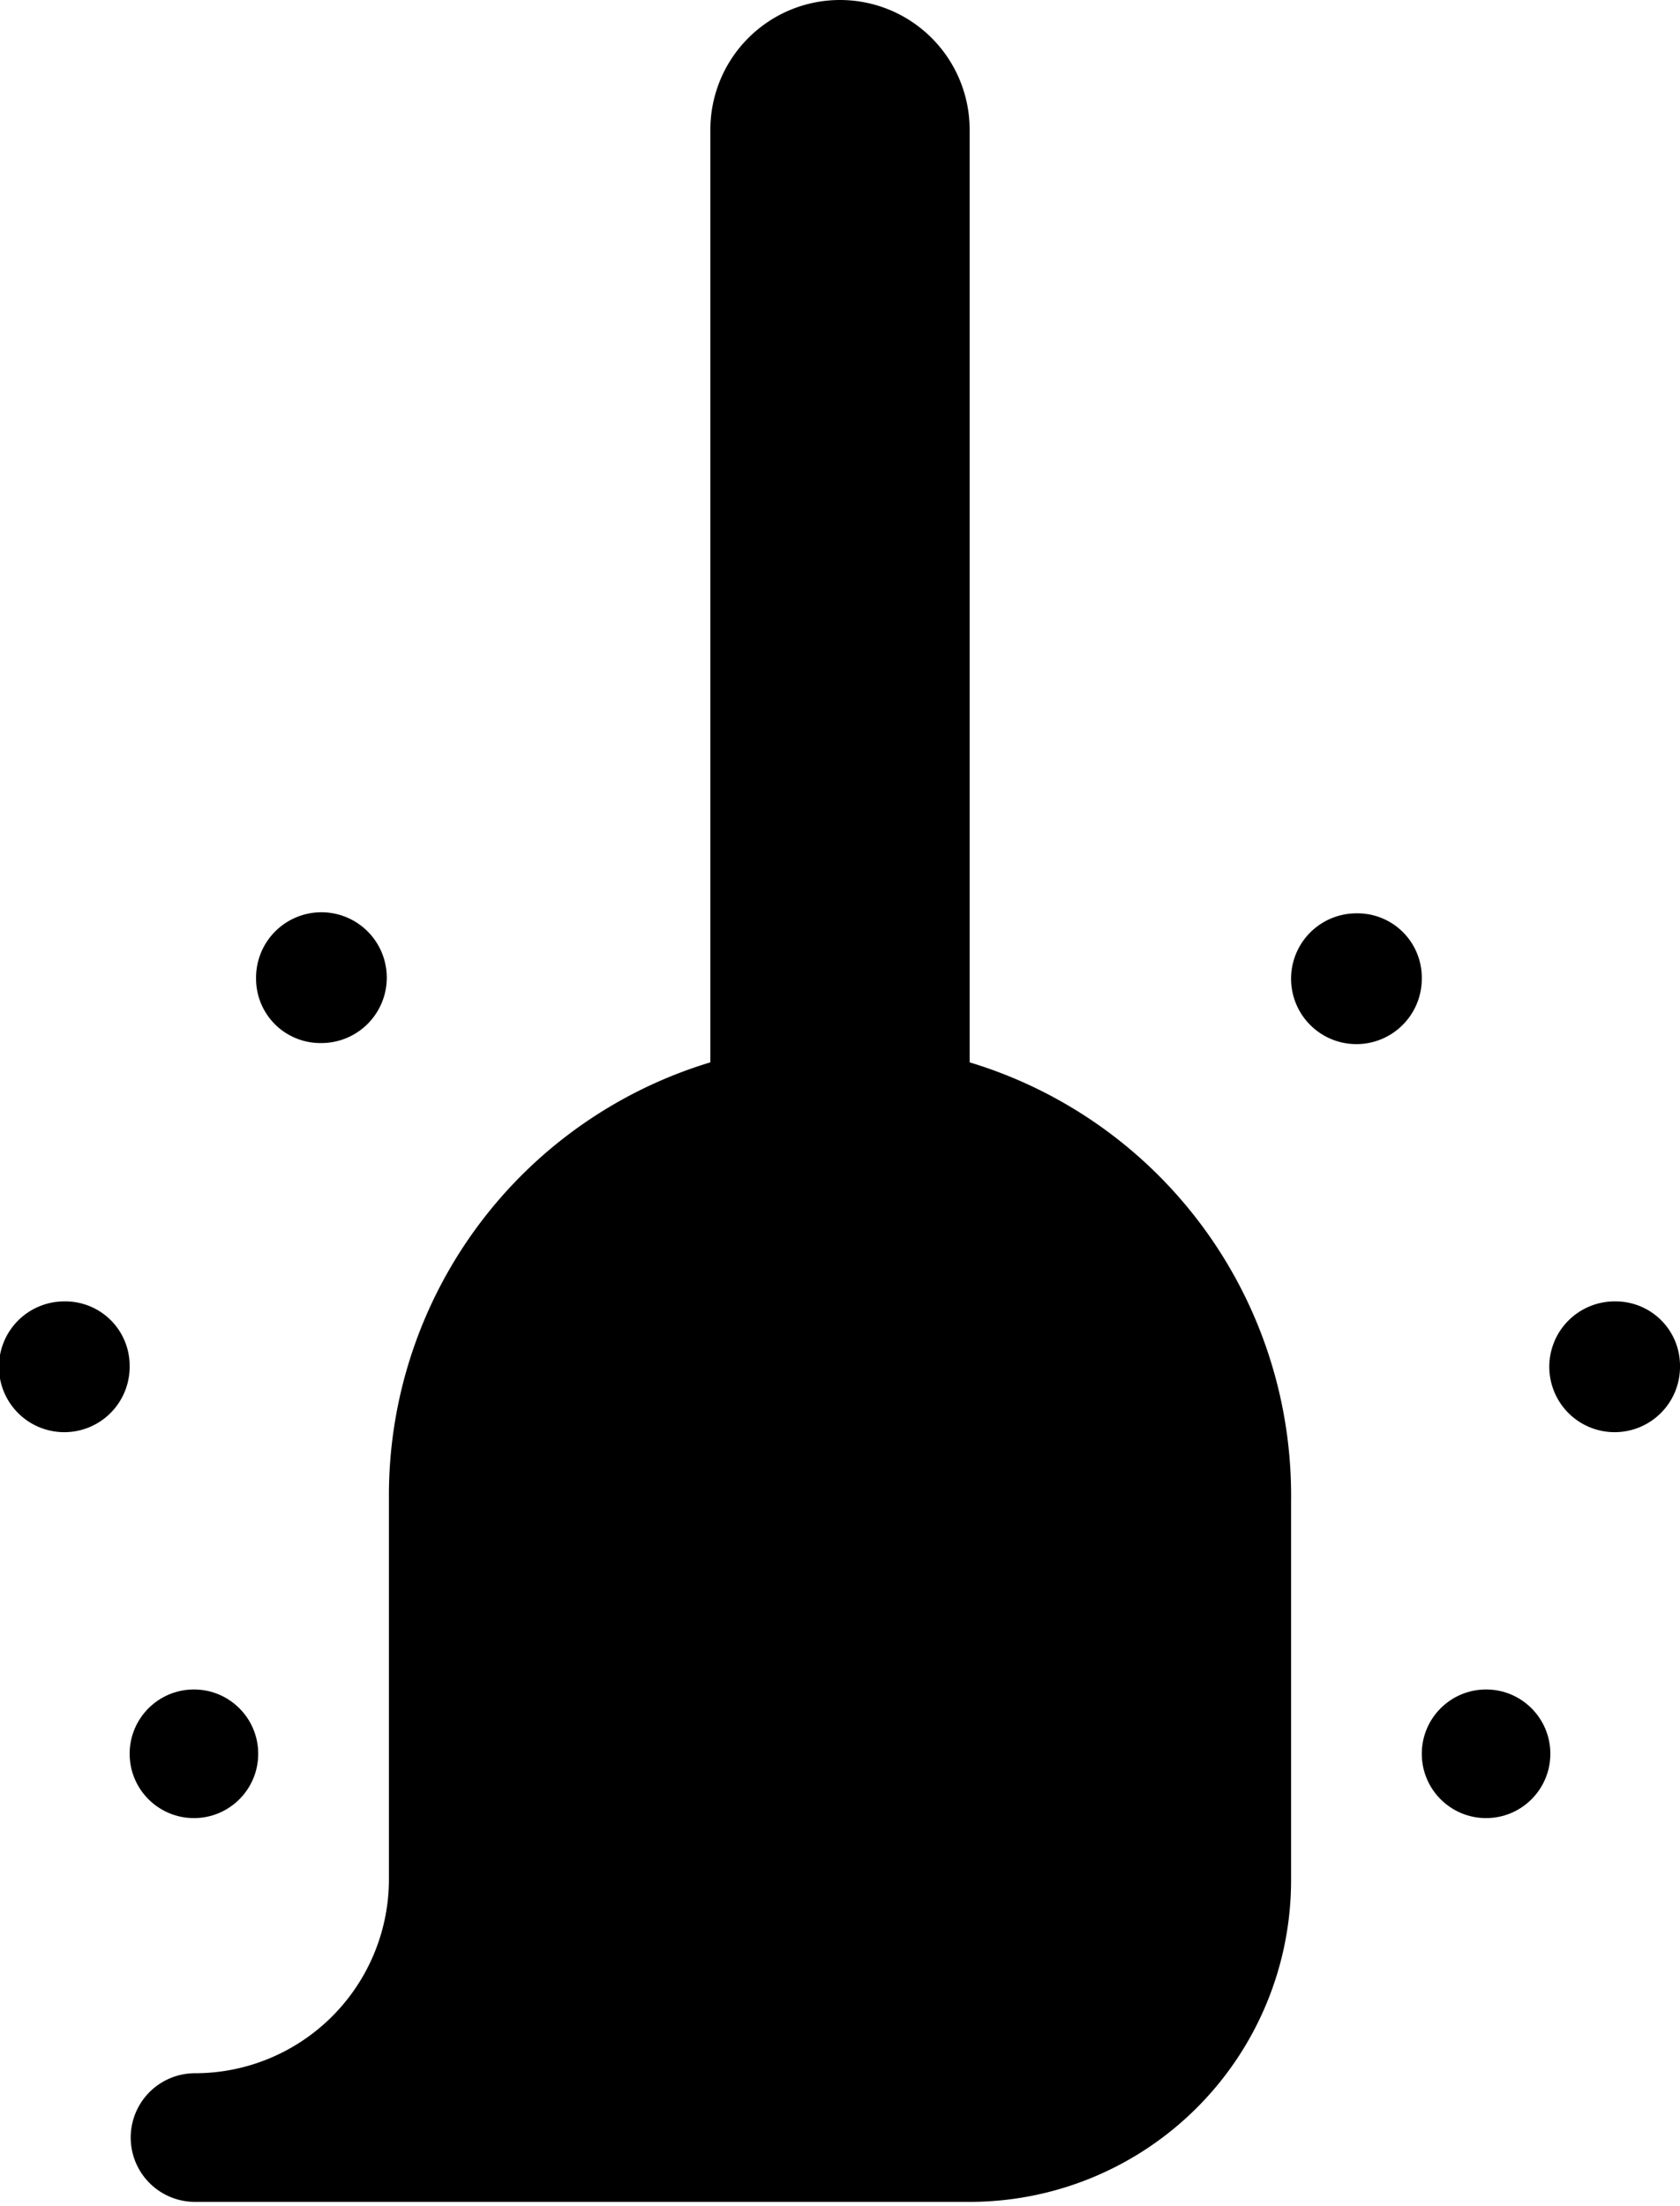 <svg xmlns="http://www.w3.org/2000/svg" viewBox="0 0 15.68 20.58"><g id="Camada_2" data-name="Camada 2"><g id="Framework_Web" data-name="Framework Web"><path d="M9.05,9.91V1.21a1.21,1.21,0,0,0-2.42,0v8.7a4.22,4.22,0,0,0-3,4v3.62a1.81,1.81,0,0,1-1.81,1.81.6.6,0,0,0,0,1.2H9.05a3,3,0,0,0,3-3V14A4.22,4.22,0,0,0,9.05,9.91Z"/><path d="M12.66,8.52a.61.61,0,1,0,.61.61A.6.6,0,0,0,12.66,8.52Z"/><circle cx="13.87" cy="16.36" r="0.6"/><path d="M15.08,12.14a.61.61,0,1,0,.6.6A.6.6,0,0,0,15.08,12.14Z"/><path d="M3,9.73a.61.61,0,1,0-.61-.6A.6.6,0,0,0,3,9.73Z"/><path d="M.6,12.14a.61.61,0,1,0,.61.6A.6.6,0,0,0,.6,12.14Z"/><circle cx="1.81" cy="16.36" r="0.6"/></g></g></svg>